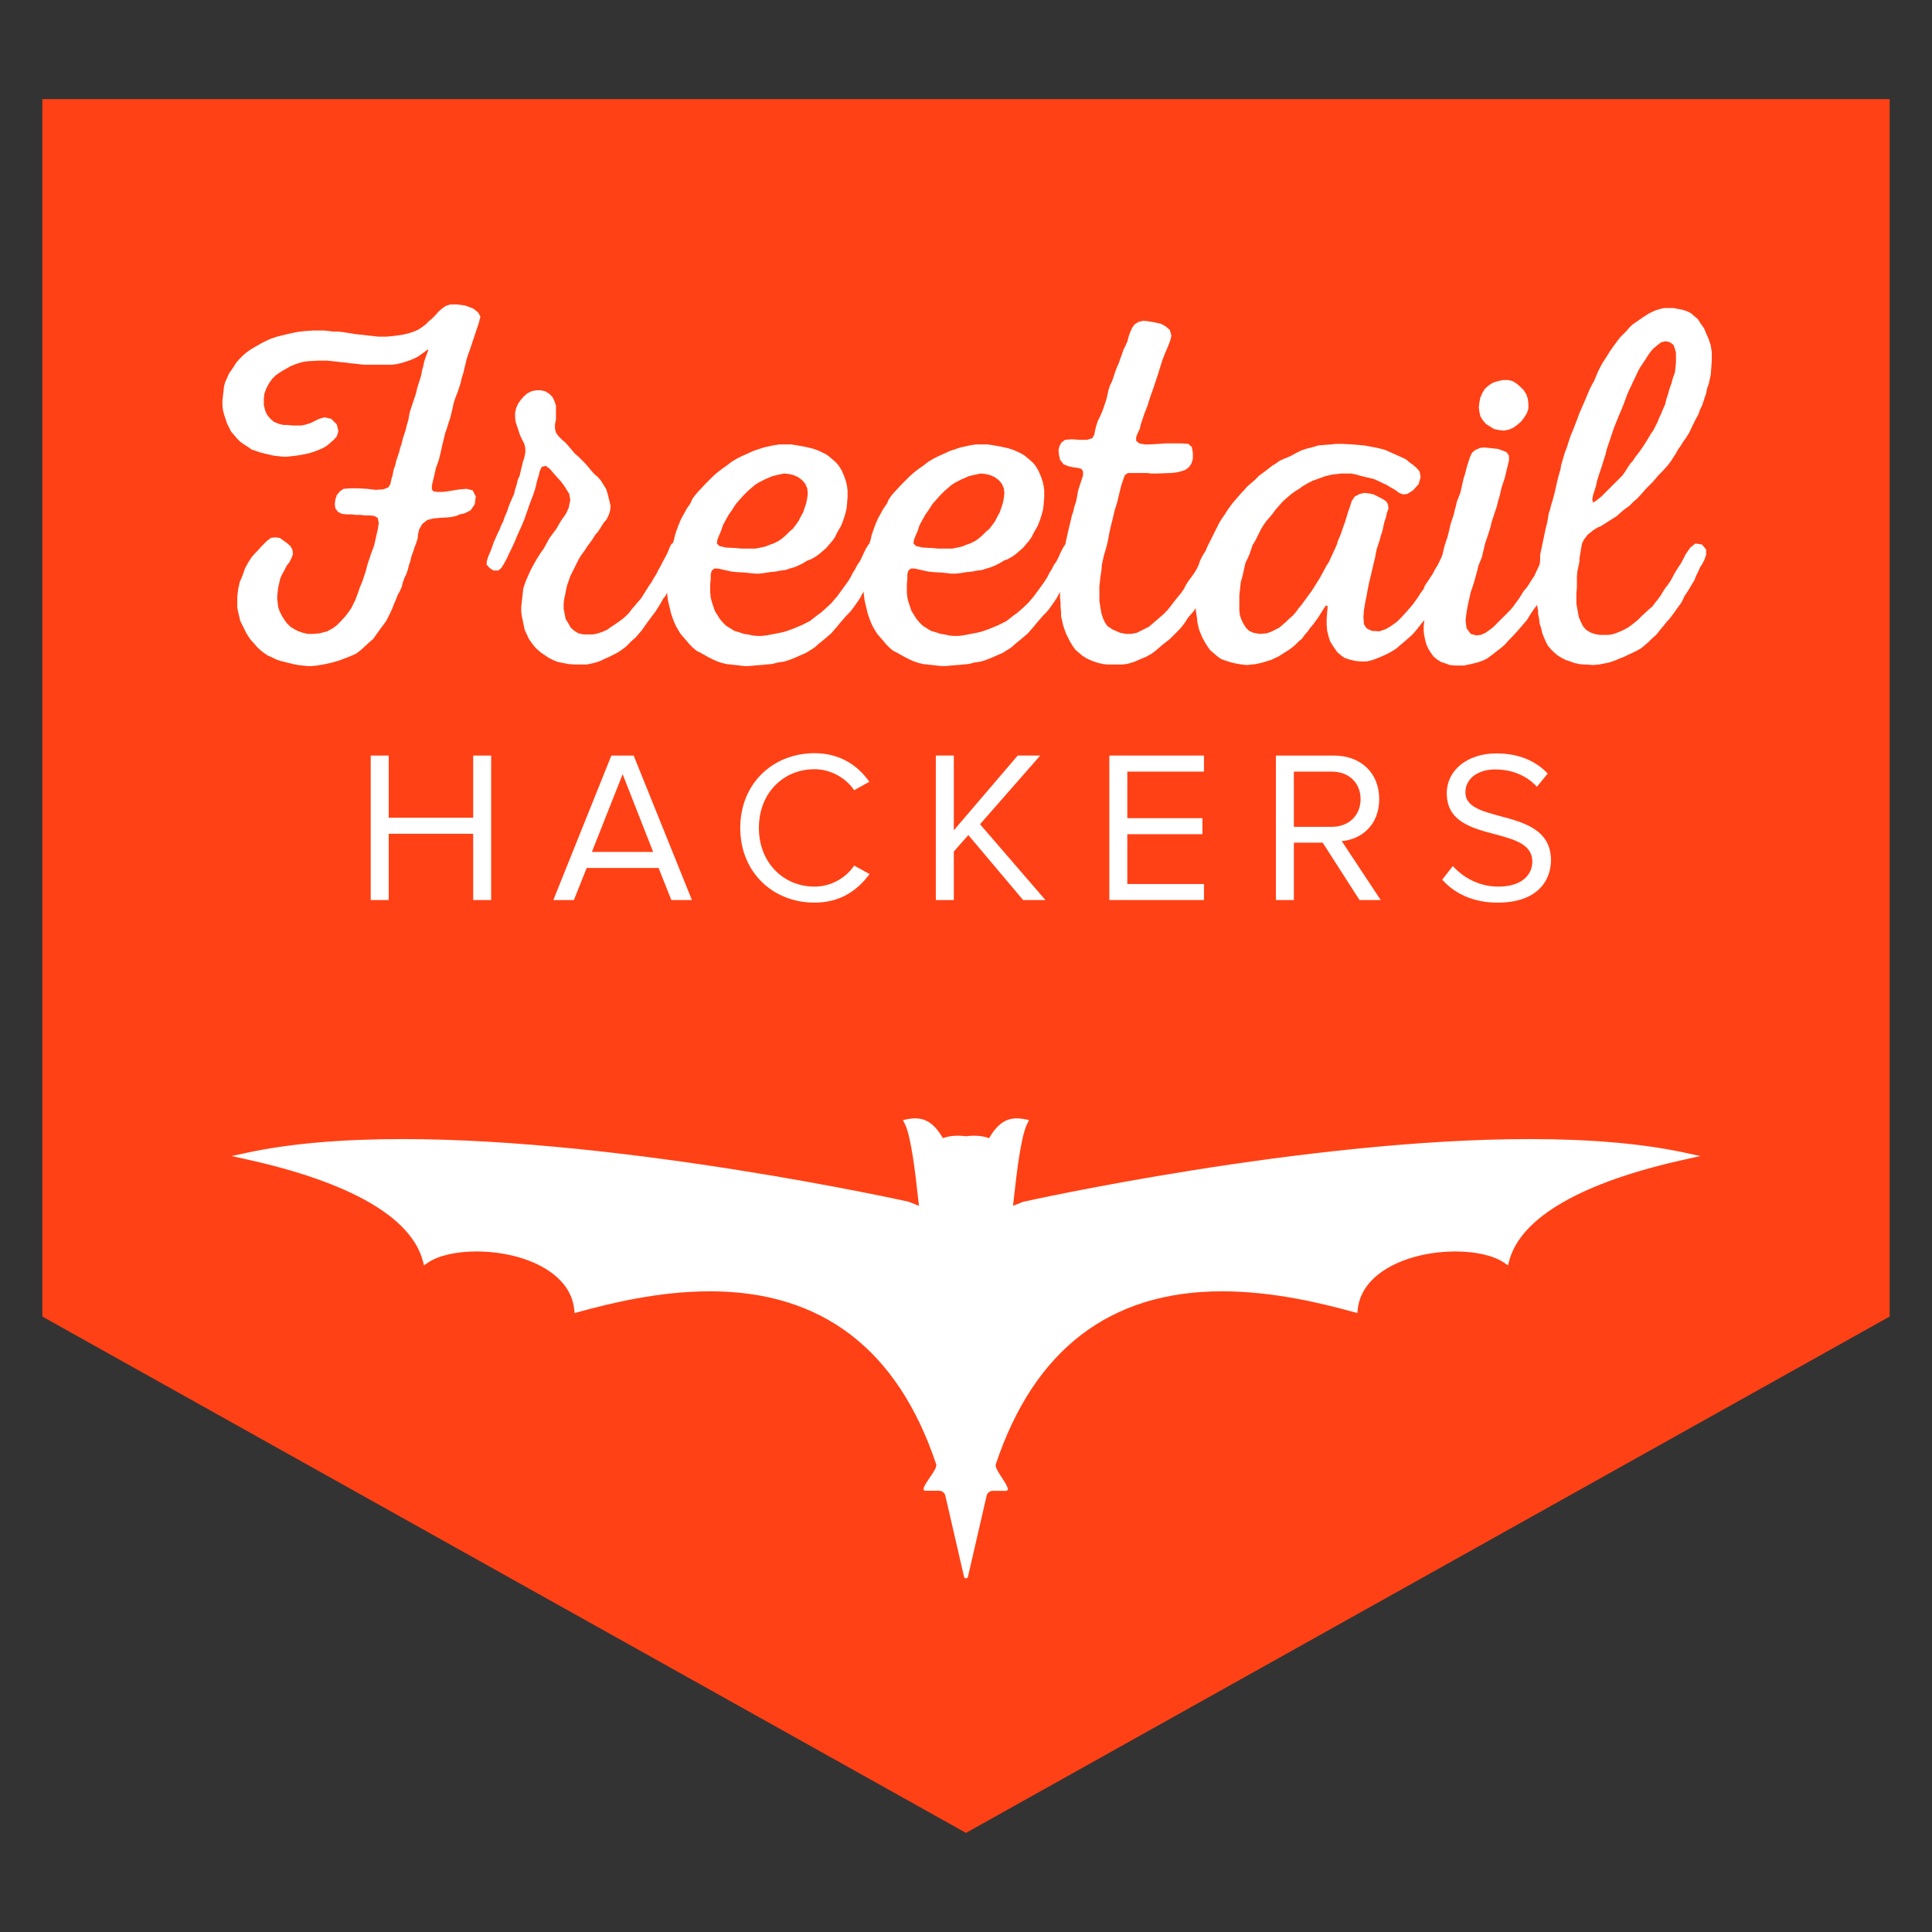 <?xml version="1.0" encoding="utf-8"?>
<!-- Generator: Adobe Illustrator 16.0.0, SVG Export Plug-In . SVG Version: 6.00 Build 0)  -->
<!DOCTYPE svg PUBLIC "-//W3C//DTD SVG 1.1//EN" "http://www.w3.org/Graphics/SVG/1.1/DTD/svg11.dtd">
<svg version="1.1" id="Layer_1" xmlns="http://www.w3.org/2000/svg" xmlns:xlink="http://www.w3.org/1999/xlink" x="0px" y="0px"
	 width="500px" height="500px" viewBox="0 0 500 500" enable-background="new 0 0 500 500" xml:space="preserve">
<rect x="0" y="0" width="500" height="500" fill="#333333" stroke="none"/>
<g>
	<polygon fill="#FF4115" points="250,25.647 10.959,25.647 10.959,340.721 250,474.351 489.039,340.721 489.039,25.647 	"/>
	<polygon fill="#FFFFFF" points="59.818,111.704 58.76,109.592 57.968,107.213 57.703,106.153 57.569,104.964 57.569,103.644
		57.968,100.074 58.232,99.016 59.29,96.636 60.216,95.316 61.139,93.862 61.934,92.937 62.859,92.009 63.785,91.218 64.709,90.559
		65.767,89.896 67.881,88.707 68.939,88.177 70.13,87.647 71.715,87.119 73.829,86.593 75.547,86.196 76.868,85.931 77.795,85.798
		79.117,85.666 80.967,85.533 83.876,85.533 85.065,85.666 86.121,85.798 87.311,85.798 88.634,85.931 91.938,86.459 97.886,87.119
		100.001,87.119 101.455,86.987 102.645,86.855 104.362,86.593 105.949,86.196 107.138,85.798 108.064,85.403 109.12,84.741
		110.178,83.948 110.971,83.154 111.896,82.361 112.689,81.567 113.484,80.645 114.406,79.85 115.334,79.188 116.523,78.793
		118.241,78.793 120.355,79.058 122.472,79.85 123.793,80.907 124.323,81.965 123.924,83.551 121.545,90.689 121.148,91.747
		120.755,92.937 120.487,94.126 120.224,95.184 119.961,96.373 119.564,97.562 119.166,99.282 118.506,101.265 117.845,102.981
		117.447,104.171 116.918,106.55 116.523,108.137 115.992,109.724 115.596,111.045 115.202,112.103 114.937,113.292
		114.539,114.877 114.01,117.257 113.615,118.843 113.22,120.033 112.823,121.089 112.294,123.47 112.026,124.527 111.764,125.716
		111.764,126.642 112.16,127.17 113.22,127.304 114.539,127.304 115.729,127.17 119.034,126.642 120.755,126.511 122.338,126.907
		123.131,128.492 122.867,130.475 121.811,132.062 120.224,132.854 119.034,133.118 118.108,133.514 116.918,133.779
		115.729,133.912 113.484,134.046 112.16,134.176 110.574,134.571 109.254,135.63 108.458,137.084 108.194,138.272 108.064,139.463
		107.667,140.651 107.269,141.71 106.875,142.899 106.478,143.958 106.212,145.147 105.815,146.337 105.553,147.394
		105.156,148.583 104.626,149.641 104.229,150.83 103.967,151.886 103.437,153.079 102.909,154.003 102.514,155.059
		101.983,156.249 101.588,157.308 101.058,158.497 100.001,160.61 99.34,161.536 98.547,162.594 96.564,165.37 95.639,166.163
		93.92,167.749 92.996,168.542 92.069,169.203 90.88,169.731 89.559,170.26 87.839,170.921 85.988,171.45 84.271,171.847
		82.816,172.109 82.023,172.241 80.705,172.376 79.513,172.376 77.134,172.109 75.811,171.847 72.64,171.054 71.449,170.657
		70.393,170.129 69.203,169.599 67.881,168.675 66.691,167.616 65.767,166.56 64.709,165.37 63.785,163.915 62.198,160.744
		61.934,159.688 61.405,157.308 61.405,154.399 61.669,152.283 62.066,150.565 62.595,149.376 62.99,148.32 63.388,147.131
		64.182,145.675 65.104,144.222 65.898,143.298 66.691,142.503 67.617,141.446 69.07,139.993 70.13,139.199 71.187,139.067
		72.375,139.199 74.226,140.521 75.151,141.314 75.679,142.239 75.811,143.429 75.415,144.485 74.888,145.542 74.226,146.337
		73.698,147.394 73.036,148.583 72.509,149.773 71.979,152.152 71.847,153.342 71.715,154.662 71.979,157.041 72.375,158.234
		72.904,159.29 73.565,160.349 74.226,161.272 75.151,162.197 76.208,162.859 77.264,163.387 78.457,163.783 79.646,164.049
		80.967,164.049 82.686,163.915 84.668,163.387 86.121,162.594 87.178,161.8 88.369,160.61 89.427,159.421 90.219,158.365
		90.88,157.438 91.938,155.323 92.729,153.209 93.127,152.02 93.787,150.432 94.713,147.658 95.108,146.072 96.035,143.298
		96.828,141.183 97.357,138.802 97.756,137.084 98.018,135.364 97.756,134.046 96.828,133.514 95.639,133.381 94.448,133.381
		93.259,133.251 92.069,133.251 90.88,133.118 89.69,133.118 88.5,132.985 87.444,132.458 86.782,131.532 86.649,130.475
		86.782,129.286 87.178,128.096 87.972,127.17 88.897,126.511 90.616,126.378 92.729,126.378 94.979,126.511 97.225,126.774
		99.207,126.642 100.529,126.113 101.058,125.188 101.322,123.865 101.588,123.072 101.85,121.62 102.246,120.562 102.514,119.372
		103.306,116.993 103.568,115.935 103.967,114.745 104.229,113.556 105.023,111.175 105.288,109.988 105.685,108.665
		105.815,107.872 106.082,106.55 107.667,101.792 107.932,100.602 108.327,99.282 108.592,98.488 108.988,97.167 109.254,95.712
		109.517,94.919 109.781,93.597 110.178,92.406 110.574,91.351 110.841,90.559 110.707,90.425 110.047,90.953 108.194,92.274
		107.138,92.804 105.815,93.333 105.023,93.597 103.701,93.994 102.514,94.257 101.322,94.391 94.185,94.391 92.996,94.257
		91.938,94.126 90.485,93.994 89.69,93.862 88.237,93.729 87.178,93.597 85.988,93.465 84.668,93.333 82.42,93.333 79.91,93.465
		78.72,93.597 77.661,93.862 76.475,94.257 75.151,94.785 74.489,95.184 73.299,95.844 72.242,96.506 71.319,97.167 70.525,97.958
		69.732,99.016 68.939,100.472 68.409,101.923 68.277,103.247 68.277,104.833 68.676,106.416 69.203,107.477 69.997,108.402
		70.92,109.192 72.242,109.724 73.432,109.988 74.357,109.988 75.811,110.119 78.058,110.119 79.247,109.854 80.438,109.46
		82.554,108.402 84.006,108.005 85.727,108.402 87.178,109.854 87.575,111.572 87.178,112.896 86.386,113.82 84.537,115.407
		83.609,115.935 82.42,116.463 81.363,116.861 80.173,117.257 78.984,117.521 76.736,117.917 74.357,118.183 73.168,118.183
		70.788,117.917 69.07,117.521 67.483,117.127 65.104,116.33 64.182,115.672 63.122,115.011 62.198,114.351 61.405,113.556 	"/>
	<polygon fill="#FFFFFF" points="134.631,112.762 133.441,109.192 133.311,108.003 133.311,106.813 133.574,105.626
		134.104,104.434 134.764,103.51 135.557,102.584 136.483,101.792 137.539,101.265 138.73,100.999 139.918,100.999 141.11,101.265
		142.165,101.923 142.959,102.717 143.488,103.774 143.884,104.964 143.884,108.532 143.621,109.854 143.621,110.913
		143.884,111.971 144.545,112.895 145.471,113.82 146.396,114.613 147.32,115.672 148.775,117.39 149.699,118.183 151.419,119.899
		152.344,120.957 152.871,121.62 153.798,122.676 154.724,123.47 155.518,124.396 156.839,126.511 157.234,127.7 157.63,129.286
		158.028,131.002 157.894,132.192 157.5,133.381 156.971,134.44 156.178,135.364 154.854,137.48 154.062,138.403 153.402,139.463
		152.741,140.389 151.947,141.446 151.285,142.503 150.492,143.562 149.832,144.619 147.586,149.113 147.188,150.301
		146.793,151.358 146.527,152.548 146.264,153.872 146,155.059 145.868,156.249 145.868,157.571 146.396,160.217 147.057,161.272
		147.717,162.461 148.643,163.256 149.699,163.915 151.021,164.181 153.534,164.181 154.724,163.915 155.913,163.52
		157.103,162.989 158.028,162.329 160.01,161.007 161.068,160.217 161.993,159.421 162.784,158.628 163.578,157.571
		165.959,154.795 167.941,151.622 168.6,150.699 169.264,149.51 169.922,148.451 170.453,147.394 171.113,146.205 171.51,145.41
		172.302,143.958 172.832,142.899 173.229,141.842 173.756,140.782 174.948,140.123 176.664,140.521 177.854,141.842
		177.854,143.298 177.458,144.485 176.401,146.733 175.87,147.79 175.212,148.848 174.152,150.963 172.832,153.079 172.17,154.269
		171.643,154.929 170.98,156.118 169.659,158.234 168.072,160.349 167.015,161.8 166.09,163.123 164.504,164.973 163.578,165.766
		161.993,167.352 160.935,168.146 159.745,168.938 157.63,169.997 156.44,170.524 155.384,171.054 154.193,171.45 153.135,171.713
		151.814,171.979 148.775,171.979 147.057,171.847 144.412,171.318 143.354,170.921 142.033,170.26 140.052,168.938
		139.125,168.146 138.333,167.352 137.539,166.294 136.88,165.37 136.352,164.181 135.82,163.123 135.557,161.933 135.293,160.61
		135.028,159.421 134.896,158.234 134.896,157.041 135.424,152.283 135.82,151.097 136.22,150.037 136.747,148.848 137.407,147.394
		138.2,145.941 138.862,144.751 139.786,143.298 140.712,141.976 141.373,140.782 142.165,139.329 143.223,137.876 144.017,136.819
		145.073,134.969 146.527,132.854 147.188,131.4 147.586,129.418 147.32,127.831 146,125.716 145.206,124.659 143.091,122.278
		142.299,121.354 141.241,120.562 140.184,120.825 139.654,122.015 139.39,123.204 138.994,124.396 138.73,125.583 138.464,126.642
		138.069,127.831 136.88,131.002 136.483,132.192 136.085,133.251 135.69,134.44 135.028,136.027 134.367,137.48 133.838,138.671
		133.177,140.255 132.518,141.71 131.854,143.031 131.193,144.485 130.401,145.941 129.742,146.997 128.949,147.658
		127.759,147.658 126.703,146.997 125.91,146.071 126.04,145.015 126.436,143.825 126.966,142.634 127.361,141.578 127.759,140.389
		128.814,138.01 129.213,137.217 129.742,135.894 130.27,134.837 130.665,133.648 131.193,132.459 131.592,131.27 131.988,130.21
		133.045,127.831 133.311,126.642 133.706,125.452 133.971,124.262 134.501,123.072 134.764,121.883 135.028,120.825
		135.293,119.635 135.69,118.445 135.953,117.124 135.953,115.935 135.69,114.878 	"/>
	<path fill="#FFFFFF" d="M216.057,139.067l-0.665,0.926l-1.584,1.85l-1.851,1.586l-0.927,0.66l-1.188,0.662l-0.793,0.264
		l-1.321,0.793l-0.793,0.397l-1.189,0.528l-1.323,0.397l-1.189,0.394l-1.188,0.134l-1.323,0.266l-1.453,0.13l-1.586,0.267
		l-1.189,0.131h-1.189l-2.379-0.264l-2.381-0.134l-1.19-0.13l-3.568-0.793h-0.925l-0.66,0.527l-0.264,0.925v1.19l-0.134,1.323v2.245
		l0.134,1.32l0.264,1.06l0.793,2.379l1.322,2.116l0.794,0.923l0.791,0.793l2.115,1.323l1.322,0.397l1.189,0.396l0.926,0.132
		l1.189,0.264l1.189,0.132h1.32l1.189-0.132l3.438-0.661l1.189-0.264l1.19-0.396l1.058-0.396l2.245-0.928l2.116-1.056l1.85-1.454
		l0.926-0.662l0.923-0.793l1.853-1.717l1.586-1.852l0.661-0.925l0.792-1.059l1.323-1.852l0.659-1.056l0.529-1.056l0.662-1.06
		l0.529-1.056l0.658-0.927l0.53-1.057l0.528-1.19l0.528-1.056l0.661-1.06l0.927-0.661h1.188l1.189,0.795l0.661,1.189l-0.132,1.189
		l-0.529,1.188l-0.661,1.455l-0.792,1.452l-0.662,1.455l-0.793,1.452l-0.793,1.324l-1.321,2.113l-0.396,0.793l-0.792,1.193
		l-1.324,1.849l-0.791,0.924l-0.793,0.793l-0.795,0.928l-0.926,1.056l-0.396,0.528l-0.926,1.057l-0.791,0.926l-1.853,1.587
		l-1.319,1.058l-1.19,1.057l-2.114,1.322l-3.304,1.454l-1.06,0.397l-1.189,0.396l-1.72,0.265l-1.583,0.396l-2.776,0.263
		l-1.718,0.132l-1.455,0.135h-1.188l-4.761-0.529l-1.058-0.265l-1.188-0.396l-1.192-0.528l-1.055-0.528l-2.116-1.19l-1.056-0.529
		l-0.927-0.793l-0.924-0.925l-0.528-0.659l-0.927-1.057l-0.791-0.927l-0.662-1.06l-0.527-0.923l-0.53-1.189l-0.396-1.06
		l-0.396-1.189l-0.266-1.189l-0.263-1.056l-0.265-1.192l-0.396-3.566v-2.511l0.133-1.189v-1.19l0.79-3.572l0.396-1.056l0.266-1.189
		l0.396-1.189l0.263-1.188l0.398-1.191l0.528-1.452l0.661-1.587l0.66-1.189l0.793-1.454l0.926-1.321l0.53-1.188l0.66-0.927
		l0.793-0.924l1.981-2.116l1.983-1.983l1.058-0.926l1.188-0.924l1.322-0.926l1.188-0.925l1.323-0.794l1.322-0.66l1.189-0.529
		l1.719-0.793l2.775-0.925l2.379-0.528l1.719-0.264h2.907l1.72,0.264l2.112,0.397l1.72,0.395l1.189,0.396l1.19,0.53l1.058,0.527
		l0.794,0.529l1.849,1.585l0.794,0.927l0.793,1.321l0.661,1.587l0.396,1.189l0.262,1.188l0.134,1.191v1.585l-0.134,1.72l-0.13,1.321
		l-0.397,1.587l-0.529,1.586l-0.528,1.321l-0.397,0.661l-0.658,1.19L216.057,139.067z M199.928,123.204l-1.85,0.794l-1.586,0.793
		l-1.058,0.661l-1.853,1.586l-1.188,1.189l-1.057,1.19l-0.926,1.057l-0.924,1.454l-0.927,1.322l-0.661,1.189l-0.791,1.454
		l-0.53,1.586l-0.529,1.19l-0.396,1.056l-0.132,0.925l0.66,0.663l1.718,0.396l2.644,0.133l1.323,0.133h3.701l1.321-0.266
		l1.189-0.264l1.322-0.53l0.793-0.265l1.322-0.658l0.925-0.664l0.926-0.791l0.923-0.926l0.928-0.793l0.792-1.059l0.661-0.924
		l0.528-1.058l0.661-1.189l0.793-2.38l0.265-1.322l0.132-1.189l-0.132-1.32l-0.529-1.19l-0.794-0.926l-1.056-0.792l-1.189-0.527
		l-1.189-0.267l-1.19-0.131l-1.322,0.264L199.928,123.204z"/>
	<path fill="#FFFFFF" d="M266.938,139.067l-0.661,0.926l-1.587,1.85l-1.849,1.586l-0.924,0.66l-1.188,0.662l-0.797,0.264
		l-1.319,0.793l-0.794,0.397l-1.191,0.528l-1.321,0.397l-1.188,0.394l-1.193,0.134l-1.316,0.266l-1.455,0.13l-1.587,0.267
		l-1.189,0.131h-1.189l-2.378-0.264l-2.38-0.134l-1.19-0.13l-3.567-0.793h-0.927l-0.66,0.527l-0.265,0.925v1.19l-0.131,1.323v2.245
		l0.131,1.32l0.265,1.06l0.792,2.379l1.323,2.116l0.794,0.923l0.792,0.793l2.114,1.323l1.322,0.397l1.189,0.396l0.924,0.132
		l1.189,0.264l1.191,0.132h1.32l1.19-0.132l3.436-0.661l1.19-0.264l1.188-0.396l1.059-0.396l2.246-0.928l2.116-1.056l1.849-1.454
		l0.929-0.662l0.921-0.793l1.854-1.717l1.585-1.852l0.663-0.925l0.792-1.059l1.319-1.852l0.661-1.056l0.53-1.056l0.658-1.06
		l0.534-1.056l0.656-0.927l0.532-1.057l0.527-1.19l0.527-1.056l0.663-1.06l0.924-0.661h1.192l1.187,0.795l0.663,1.189l-0.136,1.189
		l-0.527,1.188l-0.661,1.455l-0.79,1.452l-0.663,1.455l-0.79,1.452l-0.794,1.324l-1.322,2.113l-0.398,0.793l-0.79,1.193
		l-1.321,1.849l-0.795,0.924l-0.792,0.793l-0.795,0.928l-0.923,1.056l-0.398,0.528l-0.926,1.057l-0.793,0.926l-1.854,1.587
		l-1.319,1.058l-1.188,1.057l-2.114,1.322l-3.305,1.454l-1.062,0.397l-1.186,0.396l-1.719,0.265l-1.586,0.396l-2.778,0.263
		l-1.717,0.132l-1.453,0.135h-1.189l-4.759-0.529l-1.059-0.265l-1.189-0.396l-1.19-0.528l-1.056-0.528l-2.116-1.19l-1.058-0.529
		l-0.925-0.793l-0.924-0.925l-0.529-0.659l-0.926-1.057l-0.793-0.927l-0.66-1.06l-0.529-0.923l-0.527-1.189l-0.396-1.06
		l-0.396-1.189l-0.267-1.189l-0.263-1.056l-0.266-1.192l-0.395-3.566v-2.511l0.131-1.189v-1.19l0.792-3.572l0.397-1.056l0.266-1.189
		l0.396-1.189l0.263-1.188l0.397-1.191l0.529-1.452l0.66-1.587l0.66-1.189l0.793-1.454l0.926-1.321l0.529-1.188l0.661-0.927
		l0.792-0.924l1.981-2.116l1.984-1.983l1.057-0.926l1.189-0.924l1.323-0.926l1.188-0.925l1.323-0.794l1.32-0.66l1.189-0.529
		l1.721-0.793l2.773-0.925l2.38-0.528l1.717-0.264h2.91l1.716,0.264l2.116,0.397l1.719,0.395l1.188,0.396l1.193,0.53l1.055,0.527
		l0.795,0.529l1.849,1.585l0.795,0.927l0.79,1.321l0.66,1.587l0.401,1.189l0.263,1.188l0.131,1.191v1.585l-0.131,1.72l-0.132,1.321
		l-0.398,1.587l-0.527,1.586l-0.529,1.321l-0.394,0.661l-0.666,1.19L266.938,139.067z M250.814,123.204l-1.851,0.794l-1.587,0.793
		l-1.056,0.661l-1.852,1.586l-1.188,1.189l-1.059,1.19l-0.927,1.057l-0.923,1.454l-0.928,1.322l-0.659,1.189l-0.792,1.454
		l-0.53,1.586l-0.529,1.19l-0.396,1.056l-0.131,0.925l0.661,0.663l1.718,0.396l2.644,0.133l1.322,0.133h3.7l1.322-0.266l1.189-0.264
		l1.32-0.53l0.796-0.265l1.32-0.658l0.923-0.664l0.929-0.791l0.921-0.926l0.928-0.793l0.795-1.059l0.656-0.924l0.532-1.058
		l0.661-1.189l0.794-2.38l0.263-1.322l0.131-1.189l-0.131-1.32l-0.527-1.19l-0.795-0.926l-1.057-0.792l-1.188-0.527l-1.192-0.267
		l-1.188-0.131l-1.322,0.264L250.814,123.204z"/>
	<polygon fill="#FFFFFF" points="317.034,141.976 317.034,143.429 316.504,144.751 314.917,147.658 314.393,148.848
		313.858,149.907 312.538,152.02 312.014,152.946 311.348,154.003 310.291,155.985 309.764,156.911 308.969,158.101 307.385,159.95
		306.724,161.007 306.062,161.933 305.271,162.859 302.758,165.37 300.909,166.825 299.055,168.409 298,169.203 296.545,169.997
		294.958,170.657 293.77,171.186 292.581,171.582 291.522,171.847 290.336,171.979 286.633,171.979 285.442,171.847
		284.254,171.582 282.667,171.054 281.212,170.393 280.155,169.731 278.306,168.146 277.645,167.22 276.983,166.163
		275.927,164.049 275.528,162.993 275.13,161.8 274.867,160.61 274.603,159.554 274.603,158.365 274.474,157.174 274.474,155.985
		274.34,154.662 274.34,153.473 274.736,149.907 274.736,148.716 275.397,142.766 275.659,141.578 275.796,140.389 276.323,138.01
		276.719,136.291 277.115,134.705 277.378,133.514 277.773,132.325 278.038,131.136 278.439,129.946 278.702,128.757
		278.964,127.17 279.494,125.452 280.288,123.072 280.288,122.017 279.89,121.354 278.964,121.089 277.907,120.957 276.585,120.693
		275.261,120.166 274.34,118.977 274.073,117.786 273.941,116.463 274.206,115.407 274.736,114.481 275.659,113.82 277.378,113.687
		279.362,113.82 281.343,113.82 282.667,113.424 283.197,112.498 283.46,111.175 283.722,110.119 284.12,108.929 284.647,107.872
		285.178,106.683 285.576,105.626 286.37,103.247 286.896,100.867 287.292,99.676 287.823,98.618 288.613,96.239 289.012,95.184
		289.537,93.994 289.936,92.804 290.336,91.747 290.729,90.559 291.26,89.498 291.787,88.31 292.05,87.253 292.448,86.063
		292.978,84.872 293.636,83.946 294.695,83.287 295.884,83.023 297.206,83.154 298.792,83.421 300.511,83.815 301.701,84.477
		302.758,85.403 303.154,86.855 302.89,88.046 302.229,89.764 301.434,91.614 300.772,93.333 300.379,94.653 300.116,95.447
		299.718,96.769 298.263,101.131 297.866,102.188 297.468,103.378 296.938,105.097 296.151,107.079 295.226,109.854
		294.958,111.045 294.429,112.103 294.034,113.158 294.034,114.085 294.827,114.745 296.28,115.011 297.604,115.011
		299.852,114.877 301.701,114.745 305.798,114.745 307.516,114.877 308.441,115.672 308.704,117.124 308.704,118.843
		308.311,120.033 307.649,120.957 306.724,121.62 305.533,122.017 304.343,122.278 303.021,122.411 299.453,122.545 298,122.545
		296.808,122.411 291.918,122.411 291.124,122.942 290.729,123.998 290.2,125.583 289.673,127.698 289.144,129.946 288.482,132.062
		287.955,134.308 287.425,136.423 287.026,138.272 286.896,139.067 286.499,140.916 286.104,142.372 285.707,143.692
		285.178,146.072 285.046,147.658 284.779,149.376 284.517,151.756 284.517,155.458 284.779,157.174 285.046,158.762
		285.442,159.95 285.97,161.14 286.633,162.066 288.086,162.993 289.936,163.783 291.391,164.049 292.715,164.049 294.166,163.783
		297.342,162.197 301.04,159.024 301.966,158.101 302.627,157.308 303.946,155.589 305.664,153.473 306.325,152.548 306.854,151.49
		307.516,150.432 308.311,149.376 308.969,148.451 309.632,147.394 310.159,146.337 310.554,145.147 311.214,143.826
		311.878,142.766 312.67,141.446 314.257,140.389 315.975,140.651 	"/>
	<polygon fill="#FFFFFF" points="377.437,145.809 377.175,146.469 376.511,147.79 375.851,148.716 375.323,149.773 374.796,150.963
		374.264,152.02 372.944,154.135 372.283,155.059 371.622,156.118 371.093,157.174 370.434,158.231 369.637,159.156
		368.847,160.217 368.055,161.14 366.6,162.989 365.805,163.917 365.011,164.709 361.312,167.881 360.255,168.542 359.066,169.203
		357.608,169.865 356.024,170.524 354.834,170.92 353.646,171.186 352.323,171.186 350.737,171.054 349.15,170.657 347.96,170.26
		347.038,169.599 346.11,168.808 345.185,167.486 344.261,166.032 343.865,164.841 343.467,163.256 343.335,161.538
		343.335,160.217 343.467,158.497 343.598,156.911 343.199,156.646 342.543,157.571 341.224,159.688 339.897,161.538
		339.107,162.461 338.446,163.387 337.651,164.312 336.991,165.238 336.067,166.032 335.272,166.824 334.347,167.618
		333.419,168.277 332.364,168.938 330.909,169.865 328.929,170.79 326.814,171.45 325.094,171.847 322.715,172.109 321.391,171.979
		319.809,171.714 318.222,171.318 317.031,170.92 315.975,170.524 315.051,169.865 313.202,168.277 312.538,167.353
		311.878,166.294 311.085,164.841 310.291,162.859 309.897,161.14 309.761,159.817 309.499,158.101 309.365,155.985
		309.365,154.267 309.499,152.946 309.63,151.227 309.897,149.641 310.291,148.32 310.687,146.731 311.085,145.015 311.479,143.826
		312.009,142.768 312.407,141.578 315.581,135.233 316.239,134.176 316.9,133.251 317.562,132.191 318.881,130.343 319.678,129.418
		321.391,127.435 321.921,126.907 322.847,125.849 324.698,124.262 325.886,123.072 327.342,122.017 329.193,120.561
		330.25,119.899 331.176,119.24 332.364,118.71 333.951,118.051 335.404,117.257 336.729,116.597 338.312,116.067 339.897,115.669
		341.224,115.273 344.523,115.011 345.714,114.878 347.301,114.878 349.942,115.011 352.984,115.273 355.891,115.803
		357.081,116.067 358.537,116.463 363.822,118.843 364.748,119.638 365.676,120.296 366.6,121.089 367.392,122.017 367.656,123.47
		367.127,125.319 365.676,126.907 364.221,127.831 363.163,127.964 362.104,127.566 361.047,126.774 359.856,126.113 358.8,125.452
		357.874,125.055 356.819,124.527 355.628,123.999 354.571,123.733 352.323,123.204 351.004,122.809 349.68,122.545
		347.038,122.545 346.11,122.676 344.791,122.809 343.07,123.204 339.769,124.394 338.446,125.055 337.122,125.849 336.196,126.511
		335.142,127.17 334.216,127.831 333.288,128.624 332.23,129.549 331.706,130.08 330.777,131.137 329.987,132.062 329.327,132.986
		327.74,134.837 327.077,135.761 326.416,136.819 324.831,139.993 324.171,141.05 323.376,143.429 322.847,144.617 322.319,145.677
		321.526,149.243 321.128,150.567 320.732,154.135 320.732,157.838 320.866,159.156 321.26,160.349 321.789,161.404 322.45,162.461
		323.245,163.256 324.436,163.783 326.02,164.049 327.74,163.917 328.929,163.52 331.04,162.461 332.894,160.877 333.687,160.082
		334.612,159.29 335.404,158.365 336.067,157.438 336.859,156.514 337.521,155.589 338.974,153.606 339.632,152.68 341.617,149.507
		342.412,148.053 343.335,146.337 343.865,145.542 345.449,142.105 345.977,140.917 346.244,139.993 346.771,138.802
		347.17,137.744 347.563,136.556 348.093,135.102 348.888,132.458 349.417,131.002 349.813,129.682 350.605,128.492 351.93,127.831
		353.116,127.566 354.309,127.698 355.495,127.964 357.608,129.021 358.668,129.682 359.198,130.475 359.329,131.665
		358.933,132.723 358.668,133.912 358.274,135.102 357.745,137.479 357.347,138.671 357.081,139.727 356.289,142.105
		356.024,143.429 355.891,144.221 355.495,145.809 355.229,146.998 354.702,149.243 354.309,150.83 354.042,152.152
		353.779,153.606 353.383,155.589 352.984,157.838 352.851,159.817 352.984,161.538 353.646,162.596 354.968,163.256
		356.95,163.387 358.537,162.859 359.726,162.197 361.577,160.877 362.498,159.95 364.089,158.231 365.676,156.383 366.993,154.531
		367.656,153.476 368.448,152.417 368.714,151.624 370.83,148.451 371.357,147.394 372.016,146.337 374.659,141.05 375.851,140.389
		377.437,140.651 378.494,141.976 378.628,143.298 378.098,144.485 	"/>
	<path fill="#FFFFFF" d="M404.929,142.238v1.454l-0.396,1.189l-1.058,2.116l-1.188,1.981l-0.661,1.189l-0.532,1.058l-0.792,1.19
		l-0.396,0.792l-0.661,1.19l-0.66,1.059l-0.661,0.925l-0.795,1.056l-0.661,0.927l-1.319,2.114l-2.379,2.776l-1.587,1.716
		l-0.926,0.927l-0.792,0.926l-0.923,0.794l-2.911,2.246l-0.926,0.66l-1.19,0.529l-1.188,0.396l-1.055,0.264l-2.382,0.529h-2.245
		l-1.455-0.134l-1.058-0.396l-1.19-0.396l-1.057-0.661l-0.926-0.793l-0.661-0.926l-0.661-1.058l-0.527-1.189l-0.267-1.056
		l-0.263-1.19l-0.132-1.189v-1.19l0.266-2.378l0.265-1.19l0.396-1.189l0.527-2.379l0.396-1.06l0.265-1.189l0.396-1.189l0.396-1.059
		l1.191-3.567l0.133-1.056l0.263-1.189l0.398-1.19l0.263-1.19l0.268-1.056l0.789-2.381l0.398-1.585l0.398-1.72l0.79-2.379
		l0.265-1.189l0.263-0.927l0.265-1.189l0.53-1.32l0.398-1.058l0.794-3.566l0.395-1.192l0.394-1.587l0.529-1.717l0.398-1.189
		l0.527-1.059l0.795-0.661l1.19-0.528l1.055-0.132l1.324,0.132l2.379,0.266l2.116,0.793l0.659,0.926v1.191l-0.266,1.186
		l-0.394,1.587l-0.398,1.718l-0.794,2.38l-0.263,1.058l-0.265,1.189l-0.396,1.321l-0.398,1.586l-1.319,3.967l-0.265,1.189
		l-0.527,1.719l-0.929,2.772l-0.265,1.193l-0.263,1.056l-0.267,1.19l-0.922,2.247l-0.267,1.189l-0.924,3.305l-0.792,2.379
		l-0.265,1.189l-0.398,1.718l-0.398,2.116l-0.263,2.245l0.263,1.985l1.062,1.453l1.451,0.396l1.19-0.134l1.188-0.528l0.928-0.66
		l1.057-0.794l4.362-4.361l0.792-0.927l0.661-0.923l0.792-1.06l1.324-2.112l0.792-0.927l0.53-0.793l0.658-1.058l0.792-1.189
		l0.532-1.189l1.055-2.248l1.587-3.17l0.661-1.06l1.19-0.661l1.716,0.266L404.929,142.238z M383.65,101.658l0.658-1.057l1.06-0.924
		l1.057-0.662l1.322-0.397l1.188-0.264h1.321l1.188,0.264l1.062,0.664l0.924,0.792l0.926,0.925l0.661,1.061l0.394,1.188l0.134,1.187
		v1.324l-0.396,1.189l-0.661,1.056l-0.792,1.06l-0.926,0.792l-1.062,0.793l-1.186,0.527l-1.324,0.267l-1.188-0.133l-1.322-0.264
		l-2.116-1.321l-0.79-0.925l-0.661-1.059l-0.265-1.19l-0.134-1.189l0.134-1.189l0.265-1.32L383.65,101.658z"/>
	<path fill="#FFFFFF" d="M439.561,107.213l-0.661,1.187l-1.057,2.116l-0.661,1.455l-0.926,1.453l-0.661,0.927l-0.661,1.057
		l-0.658,0.923l-0.661,1.19l-0.529,0.793l-0.661,1.059l-0.926,1.189l-1.188,1.321l-1.19,1.189l-0.527,0.661l-0.929,1.058
		l-1.715,1.72l-0.795,0.924l-1.453,1.586l-0.928,0.792l-1.055,1.059l-1.456,1.058l-1.98,1.72l-1.06,0.659l-2.906,1.851l-0.926,0.396
		l-1.059,0.662l-1.456,1.187l-0.923,1.192l-0.527,1.056l-0.263,1.454l-0.398,2.38v0.793l-0.268,1.321l-0.263,1.19l-0.131,1.323
		v2.776l-0.131,1.717v2.643l0.262,1.453l0.132,0.795l0.267,1.32l0.53,1.189l0.524,1.06l0.795,0.923l1.06,0.661l1.057,0.398
		l1.322,0.263h2.245l1.057-0.131l1.191-0.397l1.586-0.66l1.456-0.794l1.055-0.791l1.324-1.059l1.186-1.189l1.587-1.455l1.057-0.924
		l0.797-1.06l0.525-0.661l0.795-1.056l0.529-0.926l0.792-1.189l0.527-0.661l0.795-1.189l1.057-1.981l0.659-1.057l0.794-1.189
		l0.661-1.19l0.661-1.322l1.188-1.719l1.324-1.059l1.72,0.265l1.058,1.322v1.323l-0.398,1.189l-0.527,1.058l-0.666,1.056
		l-0.525,1.189l-0.529,1.06l-0.396,1.056l-0.66,1.058l-0.53,0.926l-0.661,1.057l-0.789,1.19l-0.268,0.659l-0.661,1.19l-0.794,1.059
		l-1.32,1.849l-0.923,1.192l-0.532,0.528l-0.924,1.189l-0.792,0.923l-1.057,1.322l-1.193,1.059l-0.923,0.924l-0.793,0.661
		l-0.926,0.794l-1.19,0.66l-1.057,0.529l-1.188,0.529l-1.06,0.529l-1.057,0.396l-1.19,0.528l-1.585,0.529l-2.644,0.529l-1.587,0.13
		l-1.455-0.13h-0.792l-1.32-0.133l-1.19-0.265l-1.057-0.396l-1.193-0.395l-1.052-0.531l-1.06-0.661l-0.926-0.792l-0.792-0.792
		l-0.795-0.927l-0.527-1.056l-0.527-1.191l-0.398-1.058l-0.268-1.19l-0.394-1.188l-0.131-1.188l-0.265-1.323v-0.793l-0.268-1.455
		l-0.129-1.188v-1.191l0.129-1.188l0.134-1.323v-0.793l0.134-1.72l0.396-2.906l0.132-1.586v-1.189l0.262-1.189l0.268-1.322
		l0.926-4.361l0.398-1.587l0.394-2.379l0.263-0.661l0.398-1.587l0.263-0.793l0.532-1.981l0.394-1.72l0.267-1.189l0.395-1.587
		l0.527-1.85l0.136-0.926l0.527-1.85l0.527-1.718l0.398-0.927l0.527-1.717l0.529-1.587l0.53-1.189l1.319-3.438l0.267-0.79
		l0.793-1.853l0.926-2.113l0.66-1.586l0.53-1.189l0.396-0.796l0.661-1.188l0.926-2.247l0.661-1.321l0.656-1.19l0.795-1.188
		l1.059-1.72l1.719-2.379l0.792-1.058l1.718-1.719l0.532-0.661l0.923-0.924l0.926-0.66l2.112-1.456l1.455-0.925l1.453-0.662
		l1.19-0.396l1.193-0.265h2.377l1.321,0.265l0.795,0.132l1.317,0.397l1.057,0.528l1.854,1.586l0.661,1.057l0.926,1.322l0.661,1.587
		l0.527,1.19l0.529,1.586l0.266,1.717v2.38l-0.266,3.568l-0.529,2.379l-0.396,1.06l-0.262,1.32l-1.058,3.172l-0.534,1.059
		L439.561,107.213z M417.618,110.913l-1.852,5.55l-0.265,1.189l-0.394,1.19l-0.53,1.719l-0.926,2.776l-0.396,1.321l-0.134,0.793
		l-0.394,1.322l-0.398,1.189l-0.263,1.322l0.263,0.793l0.792-0.53l1.324-1.057l5.421-5.42l0.658-0.924l0.664-1.06l0.789-1.189
		l0.53-0.527l0.794-1.189l0.924-1.189l0.926-1.321l0.928-1.454l0.656-1.057l0.532-0.927l0.656-0.926l1.06-2.116l0.529-1.32
		l0.396-0.791l0.529-1.323l0.53-1.19l0.265-1.189l0.394-1.188l0.398-1.456l0.525-1.451l0.398-1.456l0.529-1.453l0.134-1.321
		l0.131-1.189v-2.512l-0.265-1.059l-0.396-1.057l-0.926-0.661l-1.058-0.265l-1.19,0.265l-1.188,0.924l-0.928,0.794l-0.659,0.793
		l-0.66,0.927l-0.661,1.057l-1.322,1.983l-0.658,1.189l-0.53,1.189l-0.531,1.058l-0.525,1.188l-0.529,1.058l-0.527,1.189
		l-0.398,1.059l-0.53,1.452l-0.794,1.982l-0.525,1.193L417.618,110.913z"/>
	<polygon fill="#FFFFFF" points="122.459,232.929 122.459,215.778 100.598,215.778 100.598,232.929 95.943,232.929 95.943,195.54
		100.598,195.54 100.598,211.628 122.459,211.628 122.459,195.54 127.111,195.54 127.111,232.929 	"/>
	<path fill="#FFFFFF" d="M173.747,232.932l-3.305-8.299H151.83l-3.307,8.299h-5.324l15.021-37.391h5.772l15.081,37.391H173.747z
		 M161.138,200.363l-7.962,20.123h15.863L161.138,200.363z"/>
	<g>
		<path fill="#FFFFFF" d="M191.574,214.264c0-11.492,8.465-19.339,19.228-19.339c6.614,0,11.211,3.195,14.182,7.397l-3.923,2.187
			c-2.131-3.138-5.998-5.436-10.259-5.436c-8.186,0-14.405,6.277-14.405,15.19c0,8.856,6.22,15.191,14.405,15.191
			c4.261,0,8.128-2.242,10.259-5.438l3.979,2.186c-3.139,4.261-7.623,7.399-14.237,7.399
			C200.039,233.603,191.574,225.755,191.574,214.264"/>
		<polygon fill="#FFFFFF" points="264.782,232.929 250.602,216.113 246.846,220.374 246.846,232.929 242.192,232.929
			242.192,195.54 246.846,195.54 246.846,214.879 263.381,195.54 269.21,195.54 253.628,213.31 270.558,232.929 		"/>
		<polygon fill="#FFFFFF" points="287.095,232.929 287.095,195.54 311.587,195.54 311.587,199.689 291.745,199.689 291.745,211.742
			311.195,211.742 311.195,215.89 291.745,215.89 291.745,228.783 311.587,228.783 311.587,232.929 		"/>
		<path fill="#FFFFFF" d="M351.839,232.929l-9.532-14.853h-7.453v14.853h-4.655v-37.388h15.023c6.837,0,11.715,4.372,11.715,11.268
			c0,6.727-4.597,10.425-9.696,10.874l10.092,15.246H351.839z M352.117,206.809c0-4.206-3.028-7.119-7.455-7.119h-9.809v14.294
			h9.809C349.089,213.983,352.117,211.013,352.117,206.809"/>
		<path fill="#FFFFFF" d="M373.249,227.661l2.746-3.532c2.466,2.747,6.504,5.326,11.773,5.326c6.672,0,8.801-3.589,8.801-6.446
			c0-4.486-4.543-5.718-9.474-7.062c-5.998-1.568-12.671-3.253-12.671-10.596c0-6.166,5.496-10.37,12.84-10.37
			c5.716,0,10.146,1.905,13.284,5.214l-2.804,3.42c-2.803-3.086-6.729-4.486-10.818-4.486c-4.486,0-7.681,2.41-7.681,5.942
			c0,3.756,4.319,4.878,9.082,6.165c6.112,1.627,13.062,3.531,13.062,11.382c0,5.438-3.7,10.985-13.79,10.985
			C381.098,233.603,376.333,231.136,373.249,227.661"/>
		<path fill="#FFFFFF" d="M436.202,298.354c-10.887-2.365-24.462-3.564-40.341-3.564c-58.111,0-130.28,16.052-131.133,16.252
			l-2.558,1.024c0.078-0.62,0.164-1.437,0.281-2.507c0.598-5.373,1.714-15.37,3.366-18.679l0.506-1.005l-1.106-0.222
			c-4.08-0.814-6.705,0.565-9.236,4.9c-1.125-0.422-2.414-0.636-3.849-0.636c-0.75,0-1.473,0.062-2.133,0.146
			c-0.662-0.085-1.387-0.146-2.132-0.146c-1.436,0-2.728,0.214-3.851,0.636c-2.531-4.335-5.164-5.715-9.237-4.9l-1.109,0.222
			l0.509,1.01c1.656,3.304,2.768,13.305,3.361,18.676c0.117,1.07,0.211,1.889,0.287,2.51l-2.691-1.068
			c-0.725-0.161-72.895-16.213-131.002-16.213c-15.881,0-29.453,1.199-40.338,3.564l-3.844,0.829l3.839,0.851
			c26.824,5.914,42.602,14.996,45.625,26.259l0.312,1.171l1.002-0.678c2.713-1.851,7.3-2.91,12.597-2.91
			c11.764,0,24.227,5.131,25.275,14.935l0.109,1.008l0.979-0.271c8.317-2.298,20.897-5.36,34.068-5.36
			c28.939,0,48.609,15.057,58.523,44.756c0.414,1.246-2.873,4.597-3.272,6.309c-0.063,0.28,0.167,0.543,0.455,0.552h3.577
			c0.772,0,1.44,0.531,1.611,1.283l4.839,20.976c0.123,0.537,0.888,0.537,1.011,0l4.833-20.969c0.171-0.752,0.849-1.285,1.624-1.278
			l3.403,0.021c0.291,0.002,0.529-0.264,0.469-0.548c-0.38-1.741-3.537-5.089-3.122-6.335c9.914-29.706,29.588-44.766,58.53-44.766
			c13.165,0,25.744,3.062,34.06,5.36l0.979,0.271l0.108-1.008c1.052-9.804,13.514-14.935,25.282-14.935
			c5.297,0,9.881,1.06,12.595,2.91l0.999,0.678l0.312-1.171c3.023-11.263,18.799-20.345,45.626-26.259l3.844-0.851L436.202,298.354z
			"/>
	</g>
</g>
</svg>
